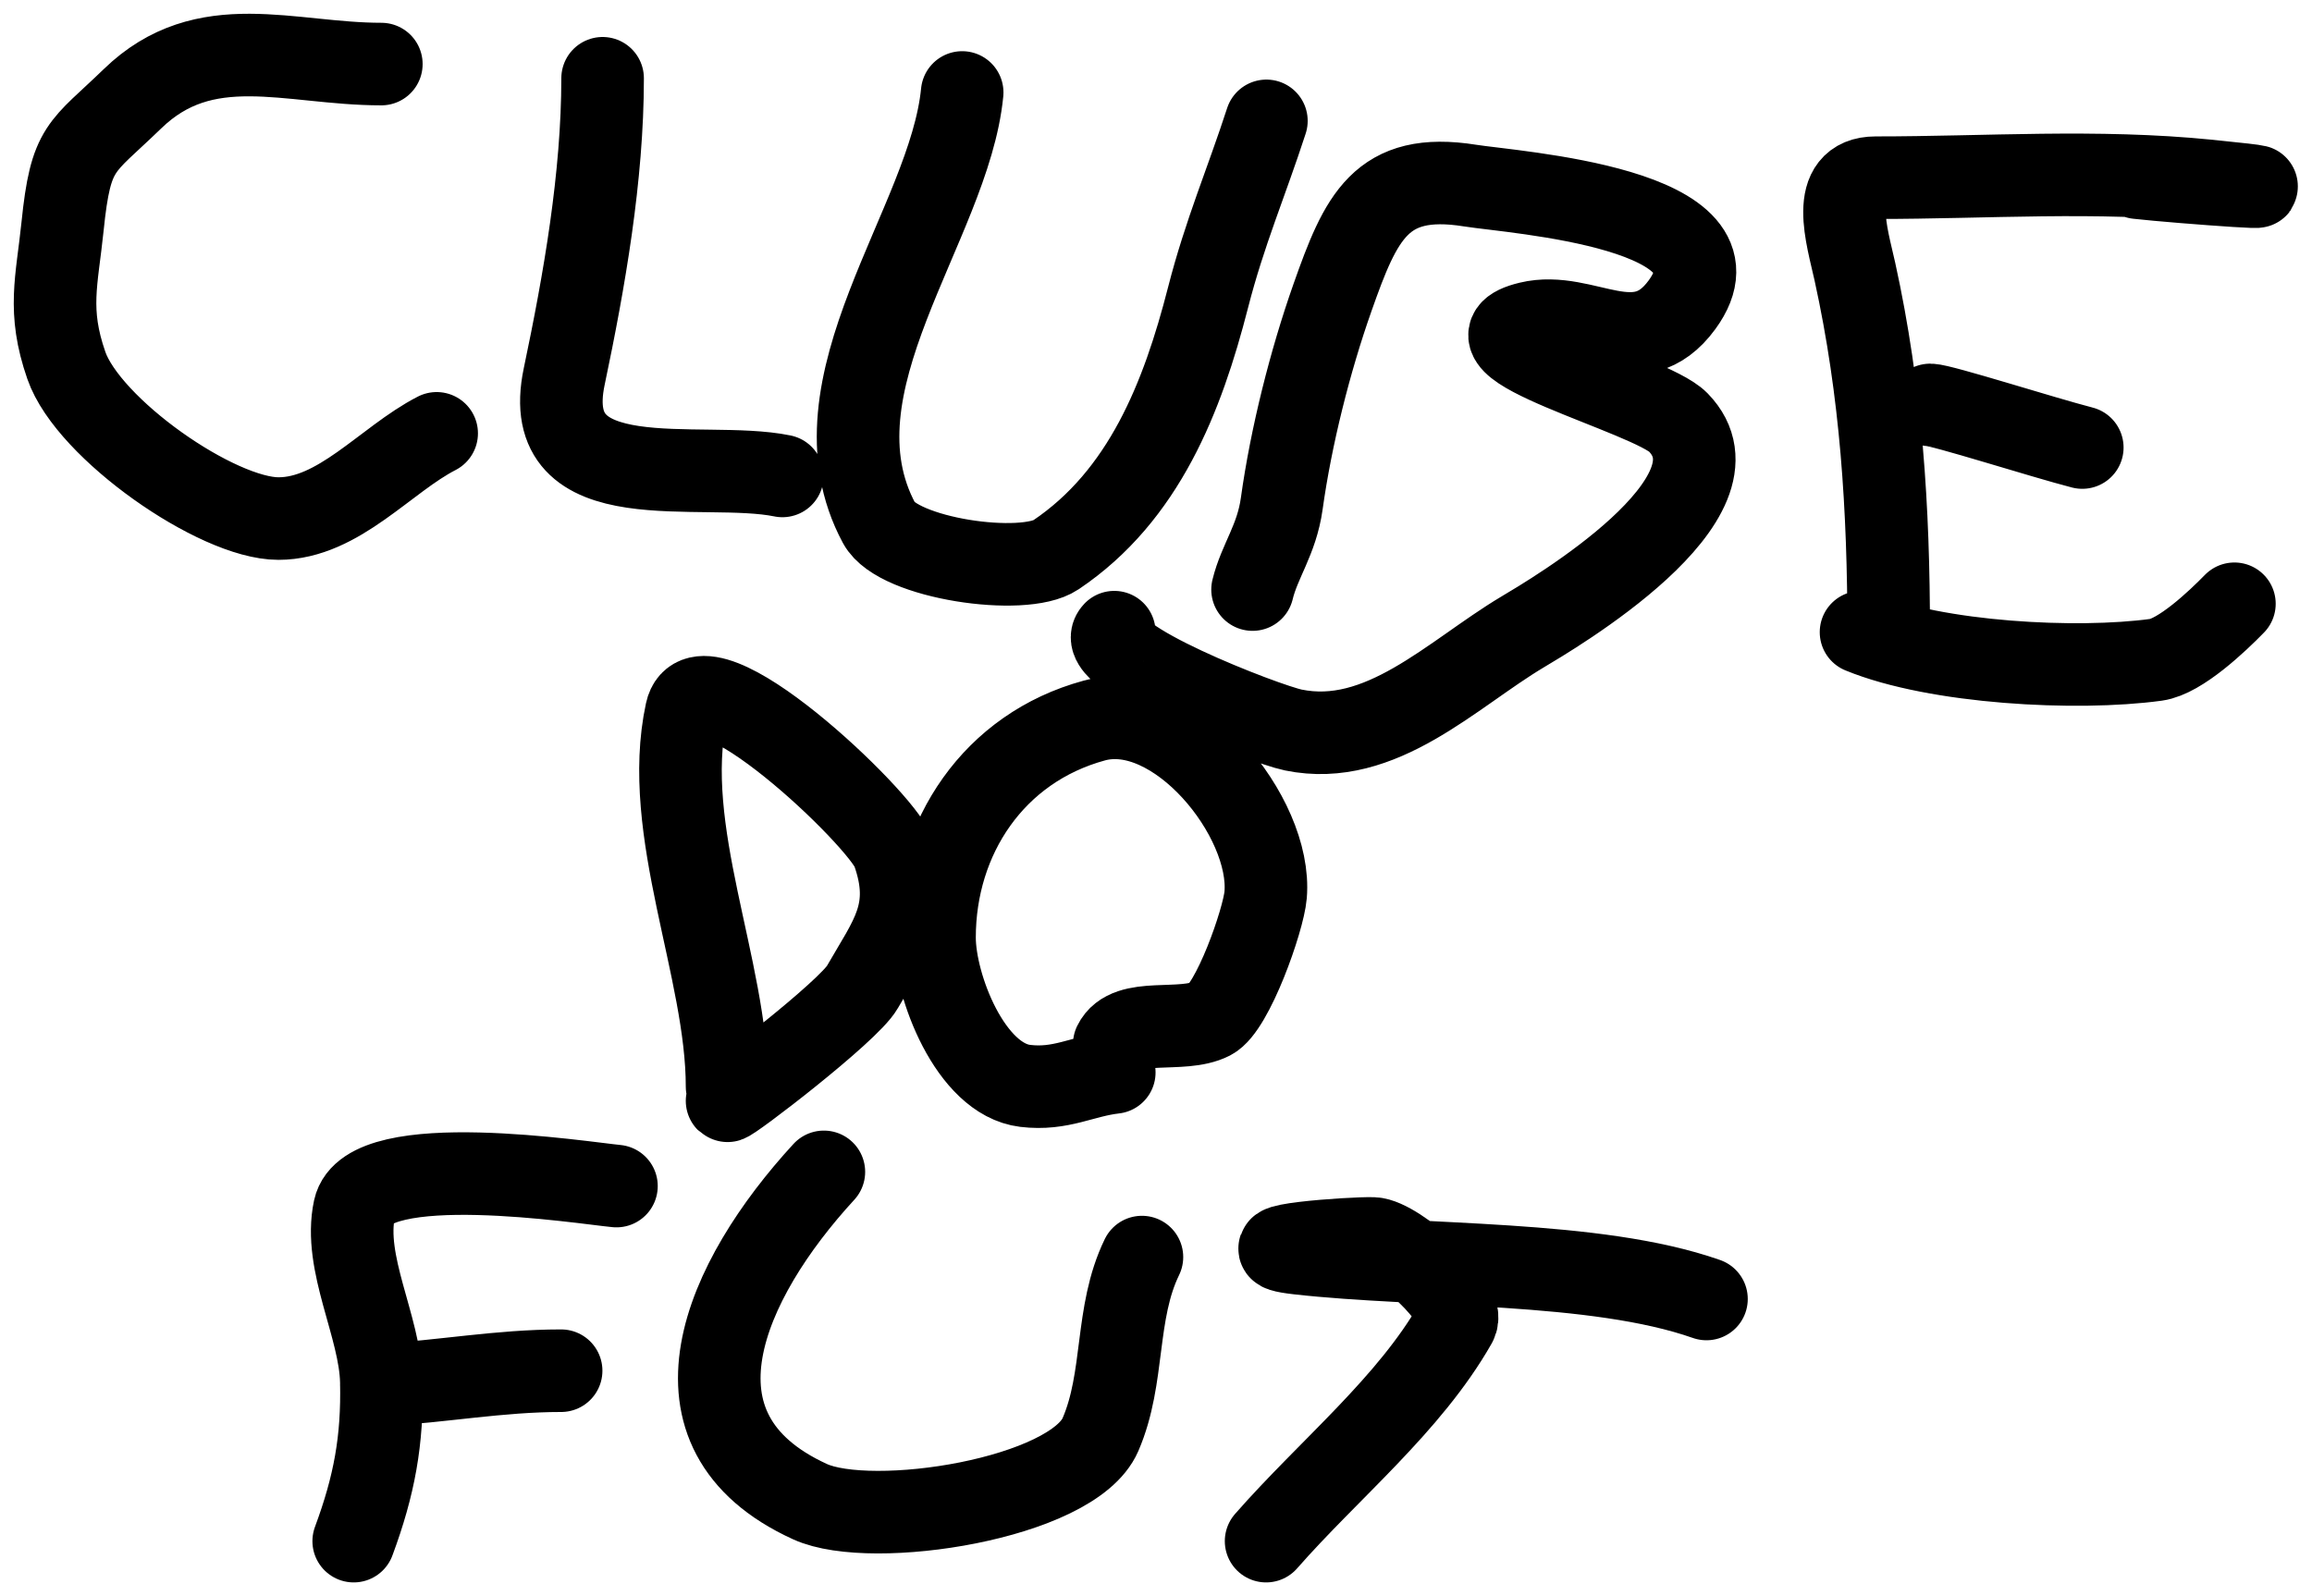 <svg width="84" height="58" viewBox="0 0 84 58" fill="none" xmlns="http://www.w3.org/2000/svg">
    <path d="M46 56C48.292 53.386 51.209 51.038 52.889 48.081C53.329 47.307 50.755 45.031 49.889 45.002C49.129 44.976 44.864 45.279 47.167 45.539C51.617 46.043 57.962 45.78 62 47.201" stroke="black" stroke-width="3" stroke-linecap="round"/>
    <path d="M13.855 2.328C10.509 2.328 7.447 1.033 4.812 3.59C2.939 5.406 2.574 5.281 2.272 8.234C2.068 10.217 1.716 11.282 2.411 13.28C3.211 15.581 7.883 18.843 10.115 18.843C12.306 18.843 14.014 16.697 15.865 15.746M21.894 2.844C21.894 6.413 21.231 10.204 20.499 13.682C19.542 18.226 25.475 16.688 28.426 17.294M34.958 3.36C34.491 8.15 29.244 13.991 31.943 19.015C32.633 20.299 37.184 20.955 38.363 20.161C41.564 18.007 42.963 14.433 43.89 10.815C44.495 8.45 45.292 6.609 46.011 4.392M45.508 21.423C45.764 20.372 46.385 19.623 46.569 18.298C46.909 15.857 47.595 13.13 48.411 10.815C49.441 7.895 50.171 6.226 53.408 6.743C55.001 6.998 63.676 7.561 61.112 11.073C59.511 13.266 57.588 11.241 55.557 11.732C52.556 12.458 59.954 14.299 60.972 15.345C63.637 18.082 56.381 22.329 55.306 22.971C52.756 24.495 50.173 27.181 46.988 26.526C45.958 26.315 39.619 23.86 40.484 22.971M68.62 22.971C68.62 18.488 68.354 14.242 67.392 9.869C67.111 8.59 66.417 6.457 68.146 6.457C72.195 6.457 76.156 6.162 80.232 6.571C84.856 7.036 79.115 6.622 77.664 6.457M70.128 14.714C70.533 14.714 74.226 15.895 75.654 16.262M67.615 22.971C70.356 24.097 75.449 24.37 78.334 23.975C79.21 23.855 80.564 22.573 81.181 21.939M26.416 39.486C26.416 35.192 24.006 30.168 24.937 25.867C25.449 23.499 32.02 29.74 32.445 30.942C33.217 33.12 32.347 34.094 31.329 35.873C30.822 36.758 26.488 40.075 26.416 40.002M40.484 38.969C39.306 39.104 38.55 39.614 37.246 39.457C35.262 39.217 33.953 35.826 33.953 34.067C33.953 30.429 36.103 27.176 39.758 26.182C42.713 25.379 46.224 29.673 45.983 32.519C45.906 33.434 44.781 36.619 44.001 37.02C42.942 37.564 40.98 36.919 40.484 37.937M12.851 56C13.6 53.979 13.902 52.341 13.855 50.209C13.812 48.199 12.453 45.896 12.878 43.93C13.353 41.737 21.227 42.989 22.397 43.098M13.855 50.323C16.066 50.204 18.133 49.807 20.387 49.807M29.933 42.582C26.325 46.506 23.811 52.001 29.431 54.566C31.68 55.593 38.971 54.465 39.982 52.129C40.881 50.05 40.496 47.718 41.489 45.678" stroke="black" stroke-width="3" stroke-linecap="round"/>
</svg>